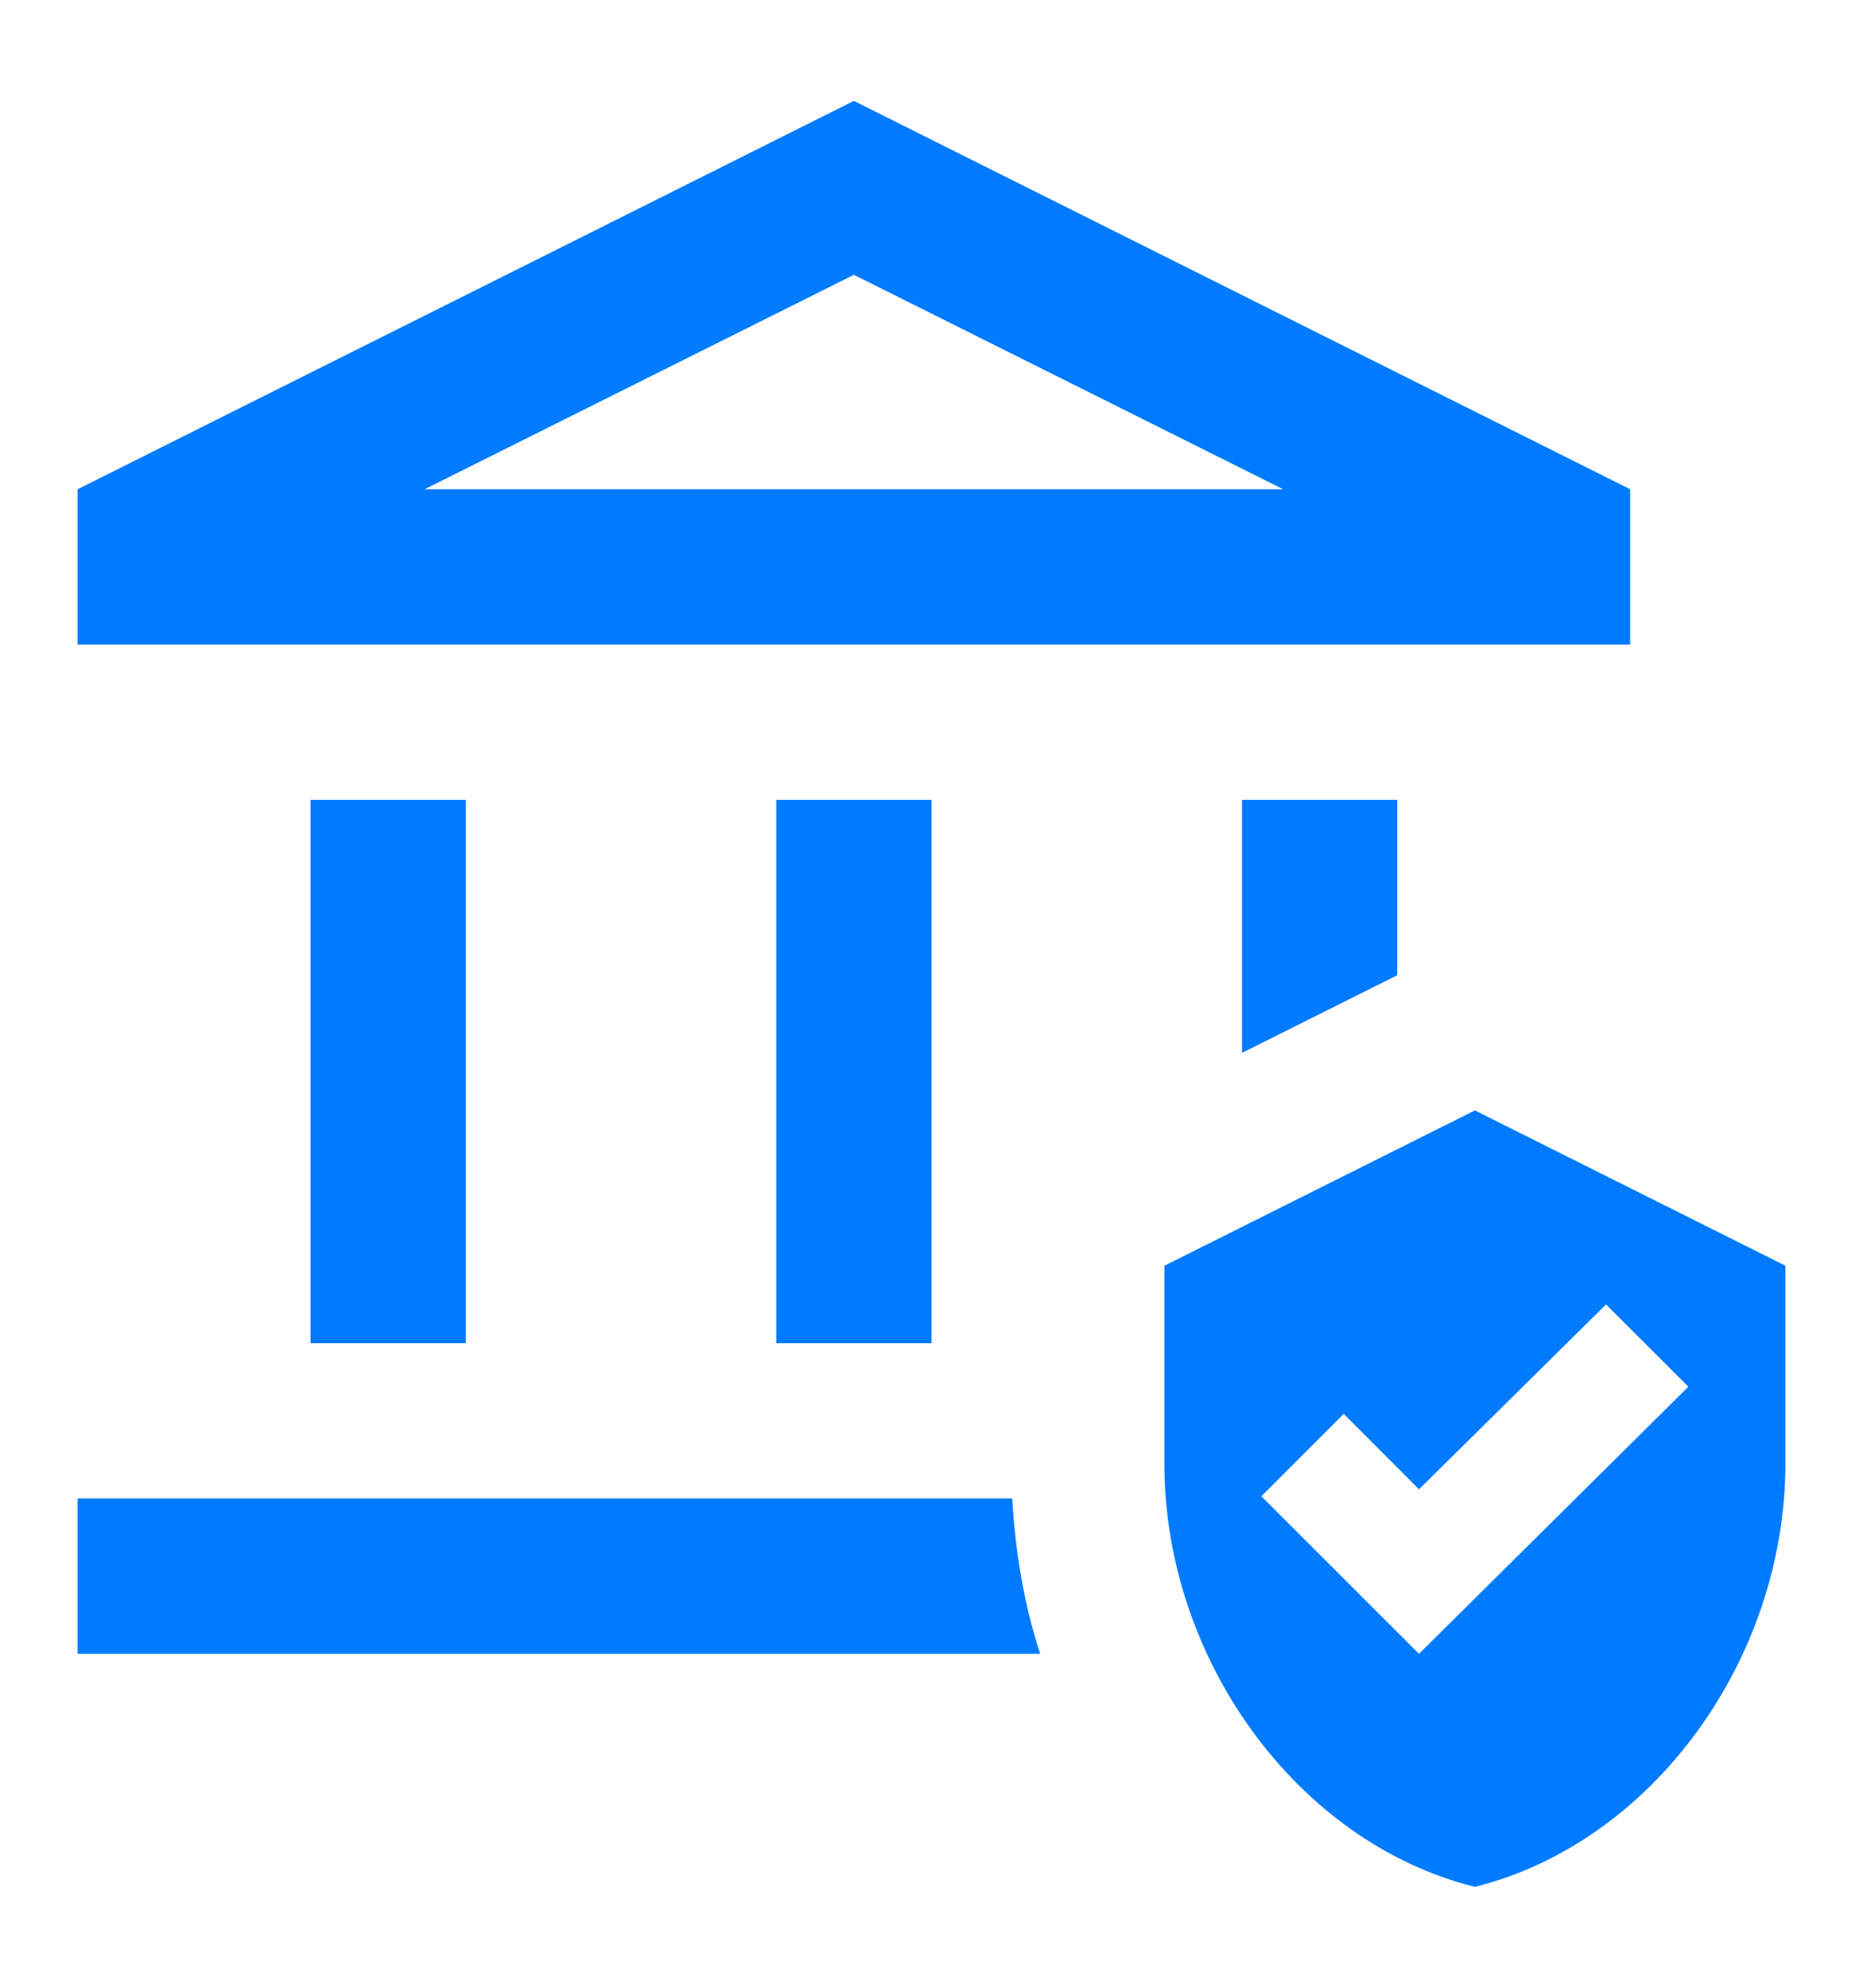 <svg width="15" height="16" viewBox="0 0 15 16" fill="none" xmlns="http://www.w3.org/2000/svg">
<path d="M3.75 6.438H2.5V10.812H3.75V6.438Z" fill="#007BFF"/>
<path d="M7.5 6.438H6.25V10.812H7.5V6.438Z" fill="#007BFF"/>
<path d="M13.125 3.938L6.875 0.812L0.625 3.938V5.188H13.125V3.938ZM3.419 3.938L6.875 2.212L10.331 3.938H3.419Z" fill="#007BFF"/>
<path d="M0.625 12.062V13.312H8.375C8.244 12.912 8.175 12.494 8.15 12.062H0.625Z" fill="#007BFF"/>
<path d="M11.25 7.85V6.438H10V8.475L11.25 7.85Z" fill="#007BFF"/>
<path d="M11.875 8.938L9.375 10.188V11.781C9.375 13.356 10.444 14.831 11.875 15.188C13.306 14.831 14.375 13.356 14.375 11.781V10.188L11.875 8.938ZM11.425 13.312L10.156 12.044L10.819 11.381L11.425 11.988L12.931 10.5L13.594 11.162L11.425 13.312Z" fill="#007BFF"/>
</svg>
